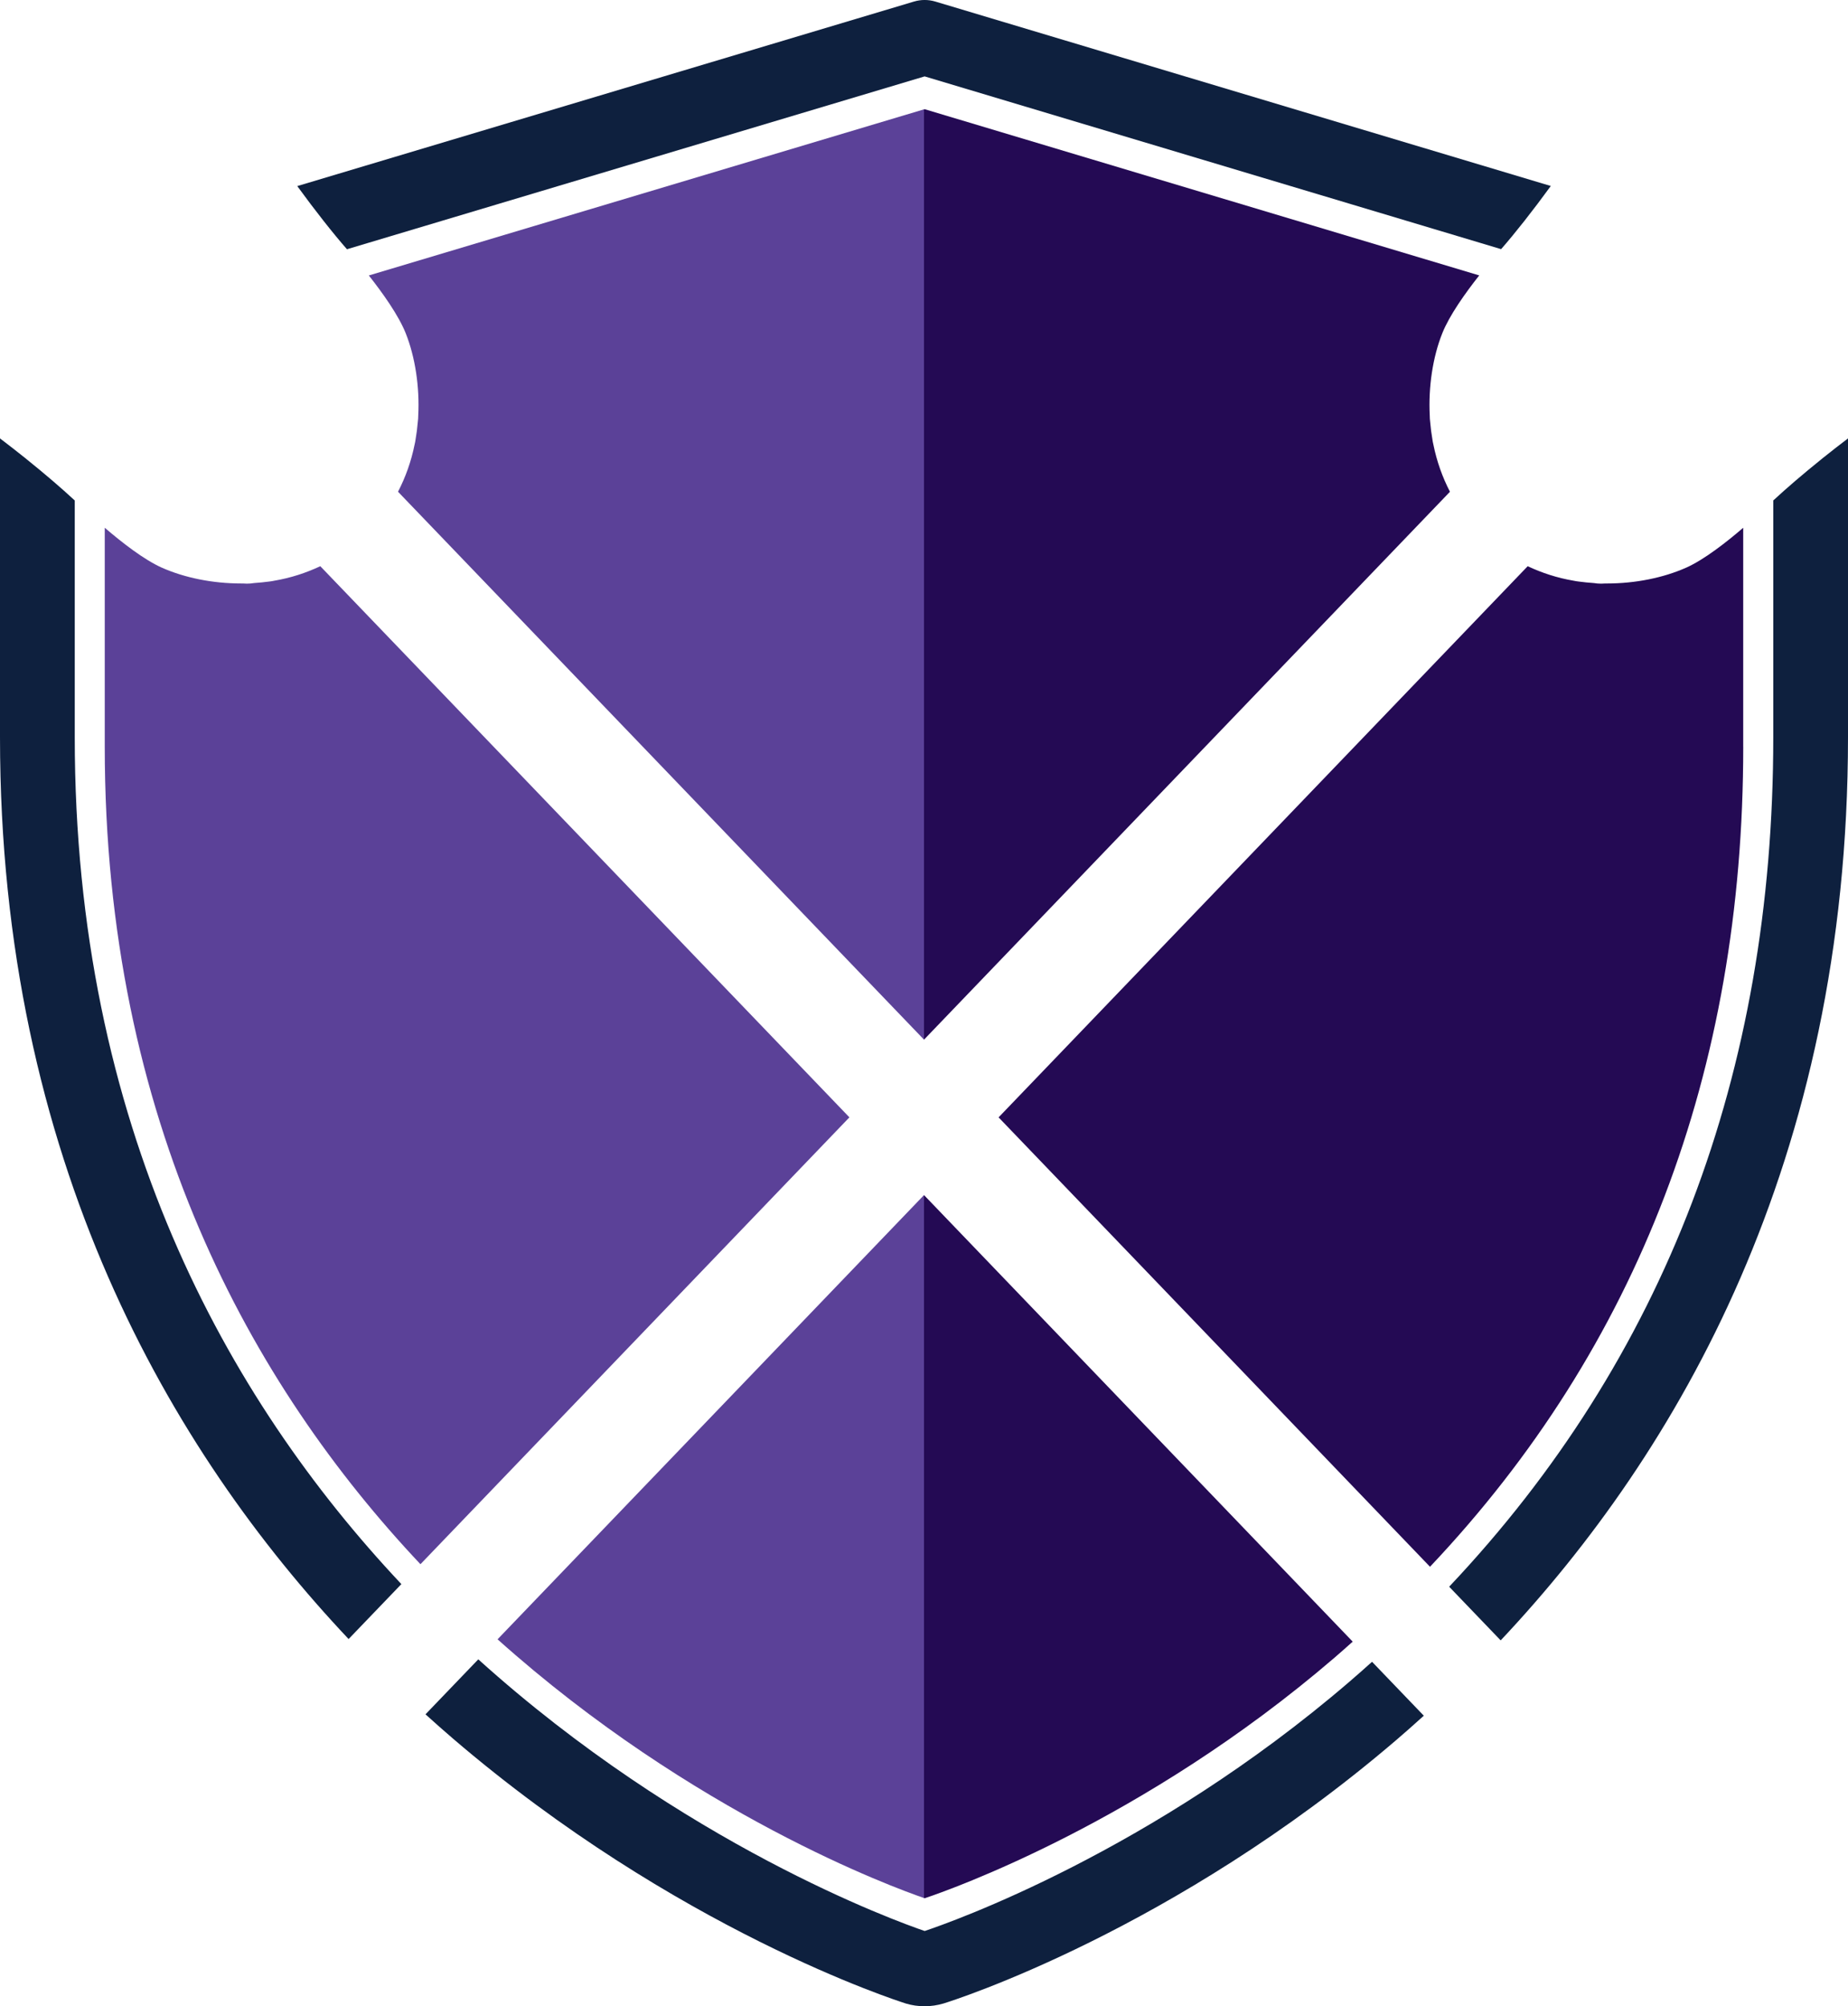 <svg version="1.1" id="图层_1" x="0px" y="0px" width="192.082px" height="208.475px" viewBox="0 0 192.082 208.475" enable-background="new 0 0 192.082 208.475" xml:space="preserve" xmlns:xml="http://www.w3.org/XML/1998/namespace" xmlns="http://www.w3.org/2000/svg" xmlns:xlink="http://www.w3.org/1999/xlink">
  <path fill="#240A54" d="M181.193,77.584c0,33.766-10.941,62.372-32.558,85.221l-44.842-46.697l54.996-57.271
	c1.489,0.699,3.08,1.219,4.78,1.506c0.177,0.038,0.354,0.067,0.543,0.088c0.501,0.067,1.012,0.118,1.552,0.155
	c0.252,0.042,0.508,0.063,0.765,0.063c0.139,0,0.276-0.006,0.416-0.019c0.063,0,0.129,0,0.19,0c2.93,0,5.856-0.586,8.243-1.65
	c1.845-0.826,4.136-2.61,5.912-4.138v22.742H181.193z M96.041,108.033L150.71,51.1c-0.787-1.519-1.374-3.166-1.726-4.915
	c-0.043-0.17-0.075-0.346-0.098-0.521c-0.104-0.585-0.18-1.186-0.234-1.826c-0.027-0.214-0.043-0.432-0.043-0.651
	c-0.155-2.979,0.316-6.094,1.306-8.563c0.737-1.851,2.371-4.148,3.837-6.006L96.103,11.345l-0.063,0.02l-9.249,47.873
	L96.041,108.033L96.041,108.033z M96.041,124.183L96.041,124.183l-9.25,37.305l9.25,35.739c0.021,0.007,0.051,0.019,0.07,0.024
	c2.573-0.856,22.735-7.936,42.594-24.994c0.643-0.552,1.27-1.111,1.896-1.671L96.041,124.183z" class="color c1"/>
  <path fill="#5B4198" d="M96.041,124.184v73.043c-3.09-1.061-24.001-8.695-44.325-26.883L96.041,124.184z M42.167,34.621
	c0.986,2.471,1.46,5.585,1.305,8.563c0,0.221-0.016,0.438-0.045,0.651c-0.053,0.642-0.129,1.241-0.232,1.826
	c-0.023,0.176-0.056,0.352-0.099,0.521c-0.351,1.749-0.938,3.396-1.726,4.915l54.67,56.934V11.363L38.337,28.624
	C39.801,30.48,41.429,32.775,42.167,34.621z M33.292,58.836c-1.49,0.699-3.079,1.219-4.781,1.506
	c-0.175,0.038-0.354,0.067-0.542,0.088c-0.5,0.067-1.012,0.118-1.553,0.155c-0.25,0.042-0.506,0.063-0.762,0.063
	c-0.139,0-0.279-0.006-0.417-0.019c-0.064,0-0.128,0-0.192,0c-2.929,0-5.855-0.586-8.243-1.65c-1.844-0.826-4.136-2.611-5.914-4.139
	v22.744c0,38.894,15.215,66.283,32.813,84.957l44.586-46.435L33.292,58.836z" class="color c2"/>
  <path fill="#0E203E" d="M36.234,170.316C17.846,150.819,0,120.574,0,76.604V45.557c0.873,0.664,1.753,1.346,2.646,2.063
	c0.047,0.041,0.095,0.08,0.146,0.12c1.87,1.503,3.595,2.984,4.978,4.265v24.6c0,40.271,15.734,68.646,33.949,88.002L36.234,170.316z
	 M36.064,25.9L96.107,7.938l59.92,17.951c1.453-1.659,3.3-4.003,5.164-6.562L97.223,0.163c-0.729-0.219-1.501-0.219-2.229,0
	L30.898,19.337C32.763,21.897,34.611,24.242,36.064,25.9z M142.611,172.68c-0.772,0.693-1.551,1.384-2.344,2.065
	c-20.586,17.687-41.49,25.021-44.155,25.909c-2.982-1.017-25.062-8.991-46.399-28.228l-5.487,5.714
	c0.949,0.856,1.893,1.696,2.828,2.497c23.186,19.871,46.094,27.234,47.119,27.558c0.621,0.187,1.271,0.278,1.934,0.278
	c0.664,0,1.316-0.096,1.98-0.292c0.963-0.298,23.846-7.53,47.006-27.34c0.958-0.819,1.928-1.68,2.898-2.559L142.611,172.68z
	 M189.438,47.619c-0.049,0.041-0.097,0.08-0.146,0.12c-1.869,1.503-3.594,2.983-4.977,4.264v24.601
	c0,34.973-11.322,64.602-33.688,88.275l5.354,5.577c18.332-19.47,36.101-49.716,36.101-93.854V45.557
	C191.209,46.221,190.329,46.902,189.438,47.619z" class="color c3"/>
</svg>